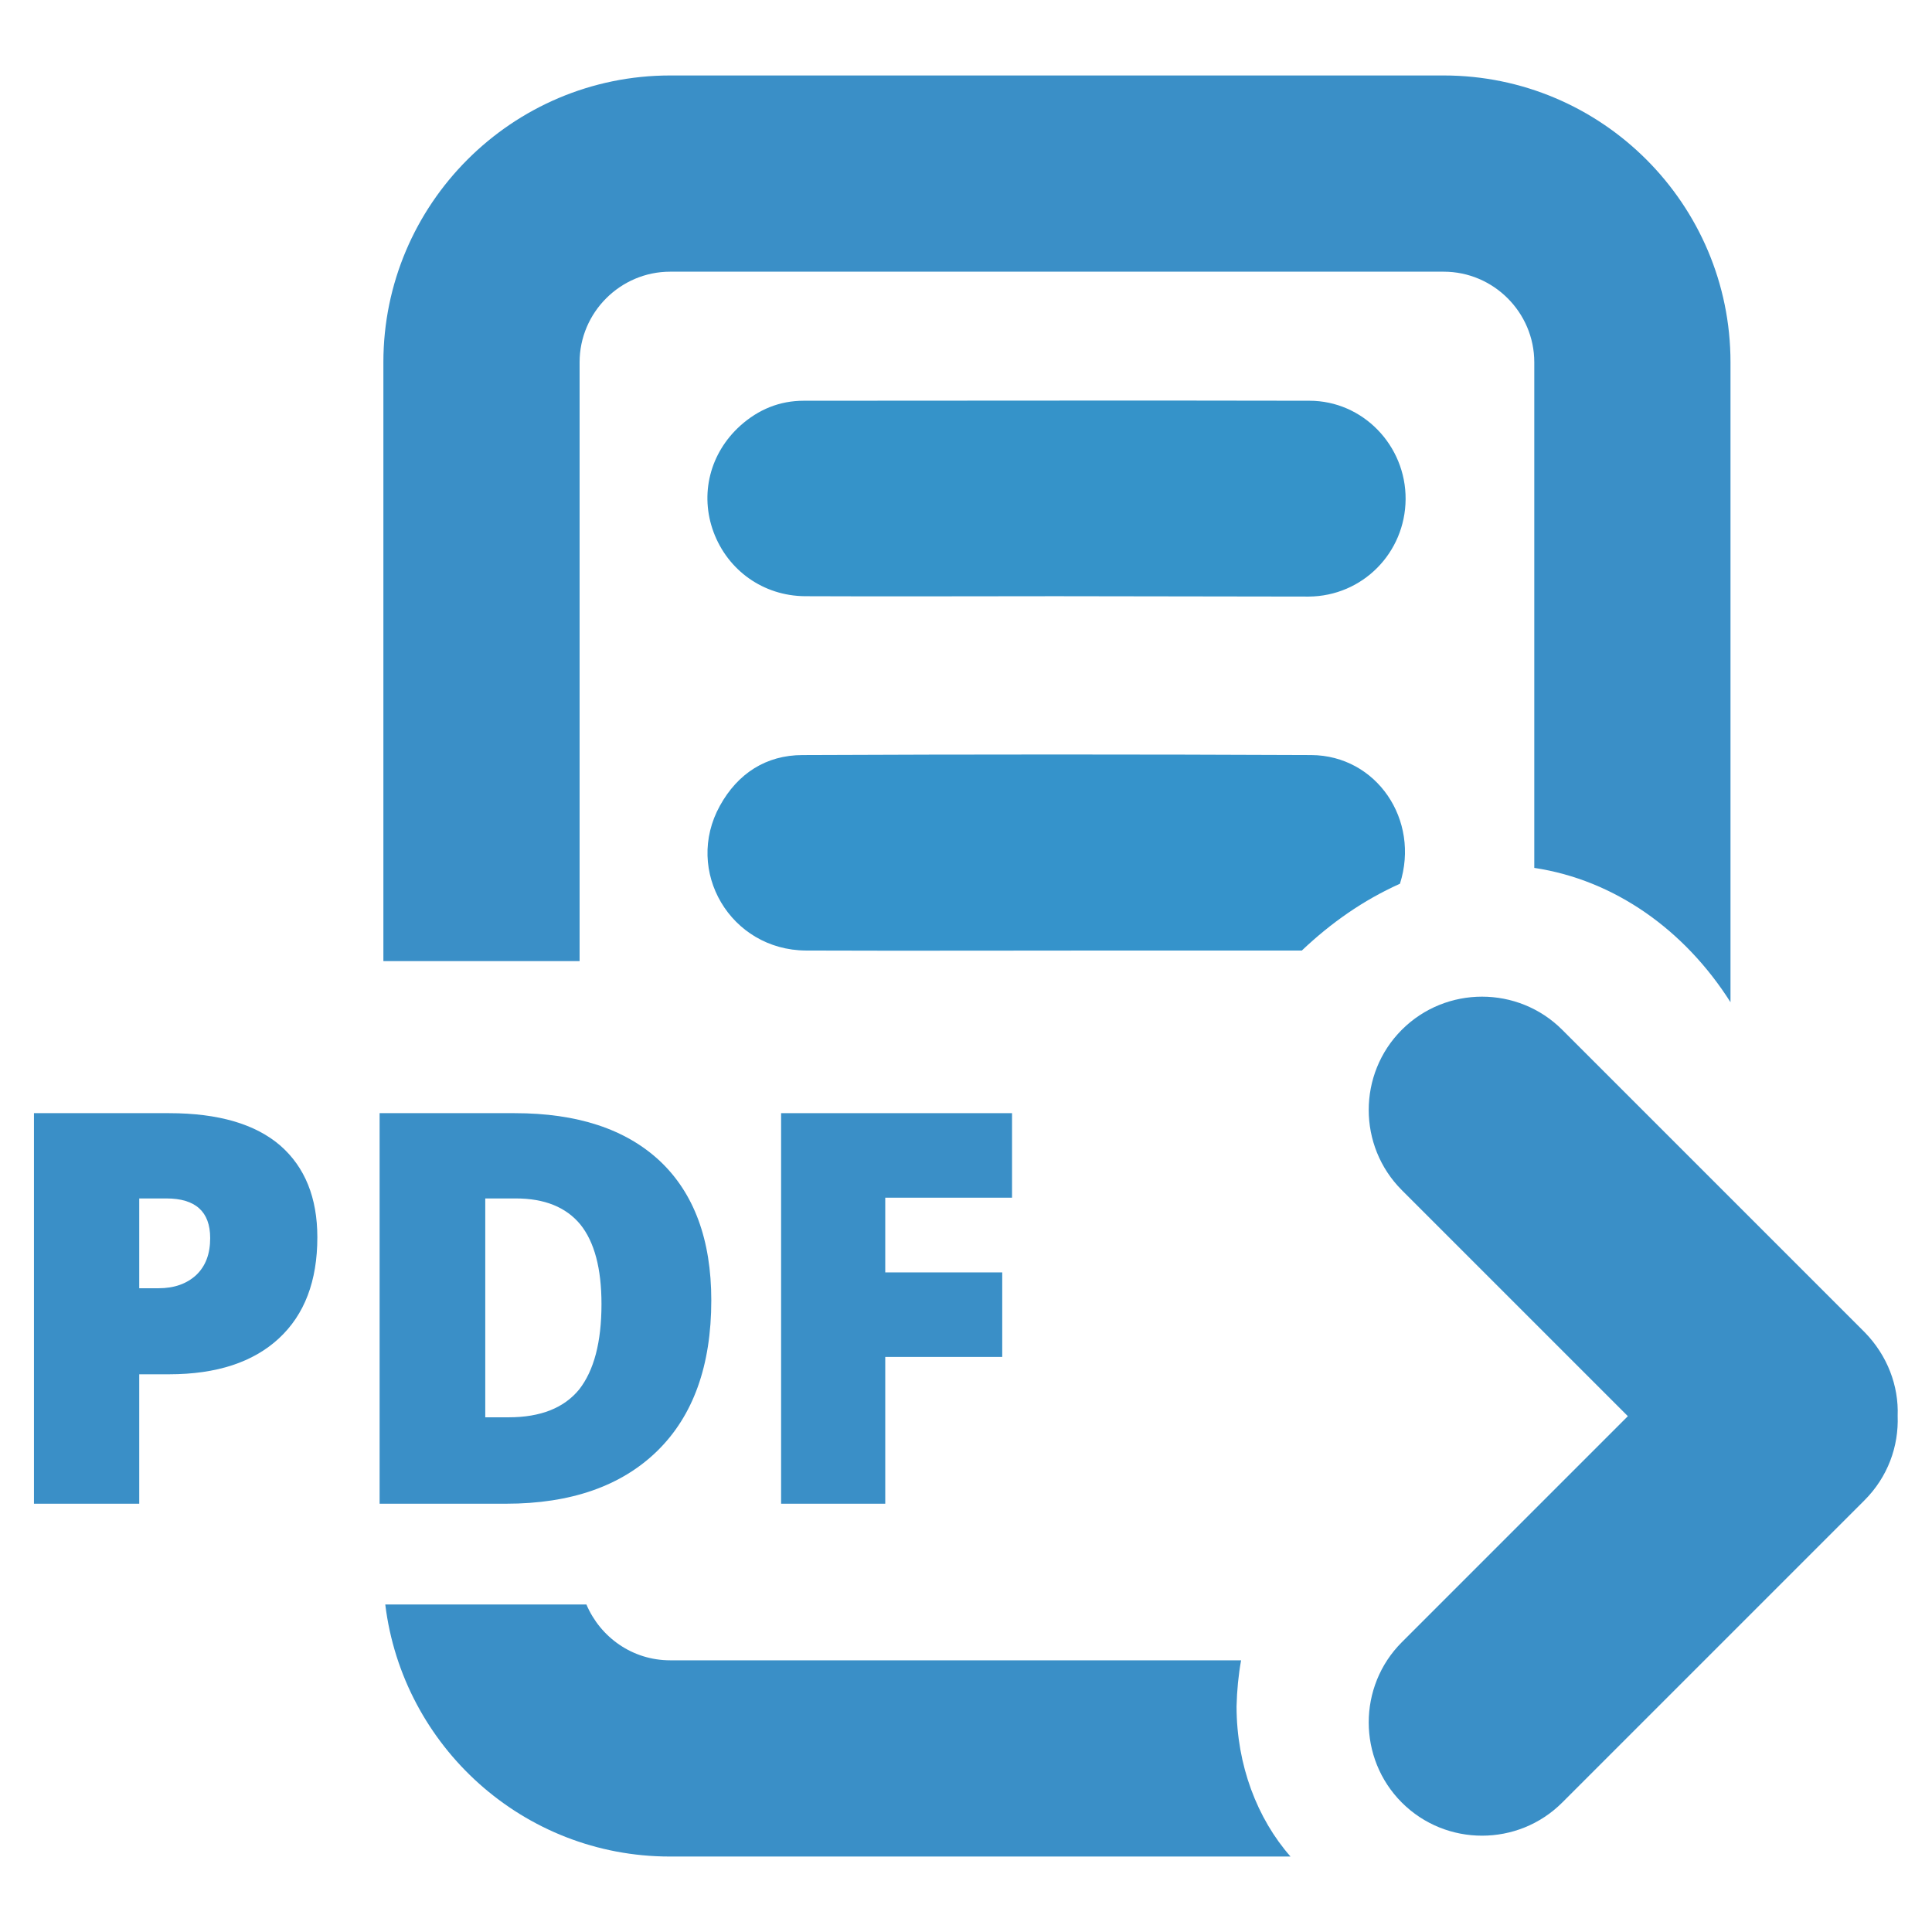 <?xml version="1.0" encoding="utf-8"?>
<!-- Generator: Adobe Illustrator 25.0.1, SVG Export Plug-In . SVG Version: 6.00 Build 0)  -->
<svg version="1.1" id="Layer_1" xmlns="http://www.w3.org/2000/svg" xmlns:xlink="http://www.w3.org/1999/xlink" x="0px" y="0px"
	 viewBox="0 0 512 512" style="enable-background:new 0 0 512 512;" xml:space="preserve">
<style type="text/css">
	.st0{fill:#3A8FC7;}
	.st1{fill:#3593C9;}
	.st2{fill:#3593CB;}
</style>
<g id="PDF">
	<g>
		<path class="st0" d="M328.9,440H177.6c-10,0-18.5-6.1-22.2-14.8h-53.3c4.6,37.6,36.6,66.8,75.4,66.8h164.5
			c-8.8-10-14.3-24.2-14.3-39.8C327.8,448,328.2,443.9,328.9,440z"/>
		<path class="st0" d="M382.6,20h-205c-41.9,0-76,34.1-76,76v158.7h52V96c0-13.2,10.8-24,24-24h205c13.2,0,24,10.8,24,24v134
			c21.3,3.2,39.9,16.5,52,35.6V96C458.6,54.1,424.5,20,382.6,20z"/>
	</g>
	<g>
		<path class="st1" d="M279.8,158c-22.2,0-44.3,0.1-66.5,0c-11-0.1-20.4-6.8-24.2-17c-3.7-10-1-20.9,7.1-28.2
			c4.8-4.3,10.4-6.6,16.8-6.6c44.7,0,89.3-0.1,134,0c14.2,0,25.6,11.9,25.5,26.1c-0.1,14.2-11.4,25.7-25.7,25.8
			C324.5,158.1,302.2,158,279.8,158z"/>
		<path class="st2" d="M371,234.2c-9.8,4.4-18.3,10.4-26,17.7c-16.4,0-32.7,0-49,0c-27.5,0-54.9,0.1-82.4,0
			c-20-0.1-32.4-21.1-22.8-38.4c4.7-8.5,12.2-13.4,21.9-13.4c44.9-0.2,89.9-0.2,134.8,0C364.8,200.2,376.4,217.3,371,234.2z"/>
	</g>
	<g id="Conversion_3_">
		<path class="st0" d="M494.1,353L414,272.9c-11.7-11.7-30.8-11.7-42.5,0c-11.7,11.7-11.7,30.8,0,42.5l59.9,59.9l-59.9,59.9
			c-11.7,11.7-11.7,30.8,0,42.5c11.7,11.7,30.8,11.7,42.5,0l80.1-80.1c6.2-6.2,9.1-14.3,8.8-22.4C503.2,367.3,500.2,359.2,494.1,353
			z"/>
	</g>
	<g>
		<path class="st0" d="M84.1,327.9c0,11.6-3.4,20.5-10.2,26.8c-6.8,6.3-16.5,9.5-29.1,9.5h-7.9v34.3H9V295h35.8
			c13.1,0,22.9,2.9,29.5,8.6C80.8,309.3,84.1,317.4,84.1,327.9z M36.9,341.4H42c4.2,0,7.5-1.2,10-3.5c2.5-2.4,3.7-5.6,3.7-9.8
			c0-7-3.9-10.5-11.6-10.5h-7.2V341.4z"/>
		<path class="st0" d="M188.5,344.6c0,17.3-4.8,30.6-14.3,39.9c-9.5,9.3-22.9,14-40.1,14h-33.5V295h35.8c16.6,0,29.4,4.2,38.5,12.7
			C183.9,316.2,188.5,328.5,188.5,344.6z M159.4,345.6c0-9.5-1.9-16.5-5.6-21.1c-3.8-4.6-9.5-6.9-17.1-6.9h-8.1v58h6.2
			c8.5,0,14.7-2.5,18.7-7.4C157.4,363.2,159.4,355.7,159.4,345.6z"/>
		<path class="st0" d="M234.5,398.5H207V295h61.2v22.4h-33.6v19.8h31v22.4h-31V398.5z"/>
	</g>
</g>
</svg>
